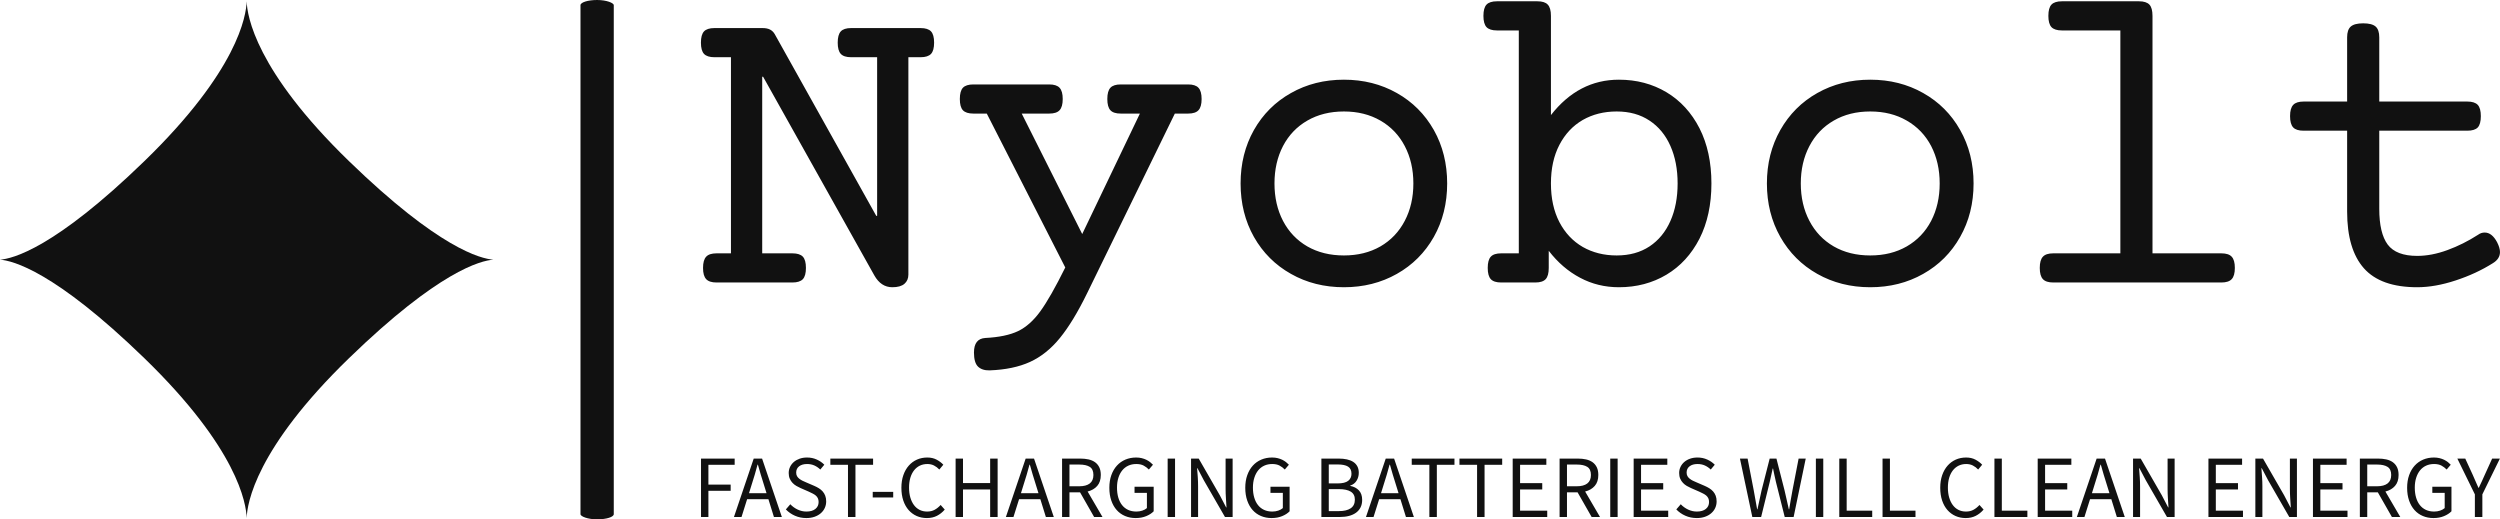 <svg xmlns:xlink="http://www.w3.org/1999/xlink" xmlns="http://www.w3.org/2000/svg" viewBox="0 0 395.52 82.165" height="82.165" width="395.52"><g><svg viewBox="0 0 549.61 114.175" height="82.165" width="395.52"><g><rect width="7.317" height="114.175" x="127.617" y="0" fill="#111111" opacity="1" stroke-width="0px" stroke="#000000" fill-opacity="1" class="rect-i-0" data-fill-palette-color="primary" rx="1%" id="i-0" data-palette-color="#111111" stroke-opacity="0"></rect></g><g transform="matrix(1,0,0,1,154.09,0.284)"><svg viewBox="0 0 395.52 113.607" height="113.607" width="395.52"><g id="textblocktransform"><svg viewBox="0 0 395.52 113.607" height="113.607" width="395.52" id="textblock"><g><svg viewBox="0 0 395.52 81.142" height="81.142" width="395.52"><g transform="matrix(1,0,0,1,0,0)"><svg width="395.52" viewBox="1.71 -32.03 204.92 42.041" height="81.142" data-palette-color="#111111"><path d="M26.73-28.98Q27.56-28.98 27.92-28.6 28.27-28.22 28.27-27.32L28.27-27.32Q28.27-26.42 27.92-26.04 27.56-25.66 26.73-25.66L26.73-25.66 25.34-25.66 25.34-0.9Q25.34-0.24 24.89 0.15 24.44 0.54 23.51 0.54L23.51 0.54Q22.22 0.54 21.46-0.81L21.46-0.81 8.79-23.44 8.69-23.44 8.69-3.32 12.13-3.32Q12.96-3.32 13.32-2.94 13.67-2.56 13.67-1.66L13.67-1.66Q13.67-0.76 13.32-0.38 12.96 0 12.13 0L12.13 0 3.49 0Q2.66 0 2.31-0.38 1.95-0.76 1.95-1.66L1.95-1.66Q1.95-2.56 2.31-2.94 2.66-3.32 3.49-3.32L3.49-3.32 5.13-3.32 5.13-25.66 3.25-25.66Q2.42-25.66 2.06-26.04 1.71-26.42 1.71-27.32L1.71-27.32Q1.71-28.22 2.06-28.6 2.42-28.98 3.25-28.98L3.25-28.98 8.72-28.98Q9.25-28.98 9.58-28.81 9.91-28.64 10.11-28.3L10.11-28.3 21.68-7.59 21.78-7.59 21.78-25.66 18.82-25.66Q17.99-25.66 17.64-26.04 17.29-26.42 17.29-27.32L17.29-27.32Q17.29-28.22 17.64-28.6 17.99-28.98 18.82-28.98L18.82-28.98 26.73-28.98ZM57.2-22.56Q58.03-22.56 58.38-22.18 58.74-21.8 58.74-20.9L58.74-20.9Q58.74-20 58.38-19.62 58.03-19.24 57.2-19.24L57.2-19.24 55.69-19.24 45.7 1.22Q44.11 4.47 42.6 6.32 41.09 8.18 39.19 9.05 37.3 9.91 34.59 10.01L34.59 10.01Q33.74 10.03 33.27 9.58 32.81 9.13 32.81 7.98L32.81 7.98Q32.81 6.4 34.1 6.32L34.1 6.32Q36.45 6.2 37.83 5.54 39.21 4.88 40.37 3.28 41.53 1.68 43.21-1.71L43.21-1.71 34.27-19.24 32.74-19.24Q31.91-19.24 31.55-19.62 31.2-20 31.2-20.9L31.2-20.9Q31.2-21.8 31.55-22.18 31.91-22.56 32.74-22.56L32.74-22.56 41.38-22.56Q42.21-22.56 42.56-22.18 42.92-21.8 42.92-20.9L42.92-20.9Q42.92-20 42.56-19.62 42.21-19.24 41.38-19.24L41.38-19.24 38.25-19.24 45.14-5.52 51.71-19.24 49.53-19.24Q48.7-19.24 48.35-19.62 48-20 48-20.9L48-20.9Q48-21.8 48.35-22.18 48.7-22.56 49.53-22.56L49.53-22.56 57.2-22.56ZM74.95-23.1Q78.29-23.1 80.98-21.58 83.66-20.07 85.19-17.37 86.71-14.67 86.71-11.28L86.71-11.28Q86.71-7.89 85.19-5.19 83.66-2.49 80.98-0.98 78.29 0.54 74.95 0.54L74.95 0.54Q71.6 0.54 68.92-0.98 66.23-2.49 64.7-5.19 63.18-7.89 63.18-11.28L63.18-11.28Q63.18-14.67 64.7-17.37 66.23-20.07 68.92-21.58 71.6-23.1 74.95-23.1L74.95-23.1ZM74.95-19.48Q72.58-19.48 70.78-18.44 68.99-17.41 68.01-15.54 67.04-13.67 67.04-11.28L67.04-11.28Q67.04-8.89 68.01-7.02 68.99-5.15 70.78-4.11 72.58-3.08 74.95-3.08L74.95-3.08Q77.31-3.08 79.11-4.11 80.9-5.15 81.88-7.02 82.86-8.89 82.86-11.28L82.86-11.28Q82.86-13.67 81.88-15.54 80.9-17.41 79.11-18.44 77.31-19.48 74.95-19.48L74.95-19.48ZM96.99-32.03Q97.82-32.03 98.17-31.65 98.53-31.27 98.53-30.37L98.53-30.37 98.53-19.07Q101.68-23.1 106.27-23.1L106.27-23.1Q109.29-23.1 111.69-21.67 114.08-20.24 115.45-17.57 116.81-14.89 116.81-11.28L116.81-11.28Q116.81-7.67 115.45-4.99 114.08-2.32 111.69-0.89 109.29 0.54 106.27 0.54L106.27 0.54Q103.87 0.54 101.85-0.54 99.82-1.61 98.28-3.61L98.28-3.61 98.28-1.66Q98.28-0.76 97.93-0.38 97.58 0 96.75 0L96.75 0 92.86 0Q92.03 0 91.68-0.38 91.33-0.76 91.33-1.66L91.33-1.66Q91.33-2.56 91.68-2.94 92.03-3.32 92.86-3.32L92.86-3.32 94.87-3.32 94.87-28.71 92.38-28.71Q91.55-28.71 91.19-29.09 90.84-29.47 90.84-30.37L90.84-30.37Q90.84-31.27 91.19-31.65 91.55-32.03 92.38-32.03L92.38-32.03 96.99-32.03ZM106.02-19.48Q103.85-19.48 102.15-18.51 100.46-17.53 99.49-15.67 98.53-13.82 98.53-11.28L98.53-11.28Q98.53-8.74 99.49-6.88 100.46-5.03 102.15-4.05 103.85-3.08 106.02-3.08L106.02-3.08Q108.2-3.08 109.76-4.11 111.32-5.15 112.14-7.01 112.96-8.86 112.96-11.28L112.96-11.28Q112.96-13.7 112.14-15.55 111.32-17.41 109.76-18.44 108.2-19.48 106.02-19.48L106.02-19.48ZM134.9-23.1Q138.25-23.1 140.93-21.58 143.62-20.07 145.14-17.37 146.67-14.67 146.67-11.28L146.67-11.28Q146.67-7.89 145.14-5.19 143.62-2.49 140.93-0.98 138.25 0.54 134.9 0.54L134.9 0.54Q131.56 0.54 128.87-0.98 126.19-2.49 124.66-5.19 123.13-7.89 123.13-11.28L123.13-11.28Q123.13-14.67 124.66-17.37 126.19-20.07 128.87-21.58 131.56-23.1 134.9-23.1L134.9-23.1ZM134.9-19.48Q132.53-19.48 130.74-18.44 128.95-17.41 127.97-15.54 126.99-13.67 126.99-11.28L126.99-11.28Q126.99-8.89 127.97-7.02 128.95-5.15 130.74-4.11 132.53-3.08 134.9-3.08L134.9-3.08Q137.27-3.08 139.06-4.11 140.86-5.15 141.84-7.02 142.81-8.89 142.81-11.28L142.81-11.28Q142.81-13.67 141.84-15.54 140.86-17.41 139.06-18.44 137.27-19.48 134.9-19.48L134.9-19.48ZM165.51-32.03Q166.34-32.03 166.7-31.65 167.05-31.27 167.05-30.37L167.05-30.37 167.05-3.32 174.89-3.32Q175.72-3.32 176.07-2.94 176.43-2.56 176.43-1.66L176.43-1.66Q176.43-0.76 176.07-0.38 175.72 0 174.89 0L174.89 0 155.75 0Q154.92 0 154.57-0.38 154.21-0.76 154.21-1.66L154.21-1.66Q154.21-2.56 154.57-2.94 154.92-3.32 155.75-3.32L155.75-3.32 163.39-3.32 163.39-28.71 156.73-28.71Q155.9-28.71 155.54-29.09 155.19-29.47 155.19-30.37L155.19-30.37Q155.19-31.27 155.54-31.65 155.9-32.03 156.73-32.03L156.73-32.03 165.51-32.03ZM191.05-29.52Q192.05-29.52 192.47-29.15 192.88-28.78 192.88-27.93L192.88-27.93 192.88-20.61 202.91-20.61Q203.74-20.61 204.1-20.23 204.45-19.85 204.45-18.95L204.45-18.95Q204.45-18.04 204.1-17.66 203.74-17.29 202.91-17.29L202.91-17.29 192.88-17.29 192.88-8.4Q192.88-5.62 193.84-4.32 194.81-3.03 197.2-3.03L197.2-3.03Q198.84-3.03 200.64-3.69 202.45-4.35 204.14-5.44L204.14-5.44Q204.48-5.69 204.89-5.69L204.89-5.69Q205.72-5.69 206.31-4.57L206.31-4.57Q206.63-3.93 206.63-3.47L206.63-3.47Q206.63-2.69 205.82-2.2L205.82-2.2Q203.92-1 201.57-0.23 199.23 0.54 197.2 0.54L197.2 0.54Q193.05 0.54 191.13-1.62 189.22-3.78 189.22-8.08L189.22-8.08 189.22-17.29 184.26-17.29Q183.43-17.29 183.08-17.66 182.72-18.04 182.72-18.95L182.72-18.95Q182.72-19.85 183.08-20.23 183.43-20.61 184.26-20.61L184.26-20.61 189.22-20.61 189.22-27.93Q189.22-28.78 189.63-29.15 190.05-29.52 191.05-29.52L191.05-29.52Z" opacity="1" transform="matrix(1,0,0,1,0,0)" fill="#111111" class="wordmark-text-0" data-fill-palette-color="primary" id="text-0"></path></svg></g></svg></g><g transform="matrix(1,0,0,1,0,100.298)"><svg viewBox="0 0 395.52 13.309" height="13.309" width="395.52"><g transform="matrix(1,0,0,1,0,0)"><svg width="395.52" viewBox="4.5 -33.4 1010.3 34" height="13.309" data-palette-color="#111111"><path d="M8.65 0L4.5 0 4.5-32.8 23.4-32.8 23.4-29.3 8.65-29.3 8.65-18.2 21.15-18.2 21.15-14.7 8.65-14.7 8.65 0ZM33-18.35L33-18.35 31.45-13.35 41.3-13.35 39.75-18.35Q38.85-21.1 38.05-23.83 37.25-26.55 36.45-29.4L36.45-29.4 36.25-29.4Q35.5-26.55 34.7-23.83 33.9-21.1 33-18.35ZM27.25 0L23 0 34.1-32.8 38.8-32.8 49.9 0 45.45 0 42.35-10 30.4-10 27.25 0ZM63.65 0.6L63.65 0.6Q60.2 0.6 57.25-0.7 54.3-2 52.15-4.25L52.15-4.25 54.65-7.15Q56.4-5.3 58.77-4.17 61.15-3.05 63.7-3.05L63.7-3.05Q66.95-3.05 68.75-4.53 70.55-6 70.55-8.4L70.55-8.4Q70.55-9.65 70.12-10.53 69.7-11.4 68.97-12.03 68.25-12.65 67.25-13.15 66.25-13.65 65.09-14.2L65.09-14.2 60.4-16.25Q59.25-16.75 58.05-17.45 56.84-18.15 55.9-19.15 54.95-20.15 54.34-21.53 53.75-22.9 53.75-24.7L53.75-24.7Q53.75-26.55 54.52-28.15 55.3-29.75 56.67-30.93 58.05-32.1 59.92-32.75 61.8-33.4 64.05-33.4L64.05-33.4Q67-33.4 69.5-32.27 72-31.15 73.75-29.35L73.75-29.35 71.5-26.65Q70-28.1 68.17-28.93 66.34-29.75 64.05-29.75L64.05-29.75Q61.3-29.75 59.62-28.48 57.95-27.2 57.95-24.95L57.95-24.95Q57.95-23.75 58.42-22.93 58.9-22.1 59.7-21.48 60.5-20.85 61.45-20.38 62.4-19.9 63.4-19.5L63.4-19.5 68.05-17.5Q69.45-16.9 70.7-16.13 71.95-15.35 72.84-14.33 73.75-13.3 74.27-11.93 74.8-10.55 74.8-8.75L74.8-8.75Q74.8-6.8 74.02-5.1 73.25-3.4 71.8-2.13 70.34-0.85 68.3-0.13 66.25 0.6 63.65 0.6ZM91.24 0L87.04 0 87.04-29.3 77.14-29.3 77.14-32.8 101.14-32.8 101.14-29.3 91.24-29.3 91.24 0ZM112.44-10.95L100.94-10.95 100.94-14.1 112.44-14.1 112.44-10.95ZM131.34 0.6L131.34 0.6Q128.24 0.6 125.64-0.55 123.04-1.7 121.11-3.88 119.19-6.05 118.11-9.22 117.04-12.4 117.04-16.4L117.04-16.4Q117.04-20.35 118.14-23.5 119.24-26.65 121.19-28.85 123.14-31.05 125.79-32.23 128.44-33.4 131.59-33.4L131.59-33.4Q134.59-33.4 136.86-32.18 139.14-30.95 140.59-29.35L140.59-29.35 138.34-26.65Q137.04-28.05 135.39-28.9 133.74-29.75 131.64-29.75L131.64-29.75Q129.29-29.75 127.39-28.83 125.49-27.9 124.14-26.18 122.79-24.45 122.06-22 121.34-19.55 121.34-16.5L121.34-16.5Q121.34-13.4 122.06-10.93 122.79-8.45 124.09-6.7 125.39-4.95 127.26-4 129.14-3.05 131.49-3.05L131.49-3.05Q133.89-3.05 135.69-4.03 137.49-5 139.09-6.75L139.09-6.75 141.39-4.15Q139.44-1.9 136.99-0.65 134.54 0.6 131.34 0.6ZM151.64 0L147.49 0 147.49-32.8 151.64-32.8 151.64-19.05 166.89-19.05 166.89-32.8 171.09-32.8 171.09 0 166.89 0 166.89-15.45 151.64-15.45 151.64 0ZM185.73-18.35L185.73-18.35 184.18-13.35 194.03-13.35 192.48-18.35Q191.58-21.1 190.78-23.83 189.98-26.55 189.18-29.4L189.18-29.4 188.98-29.4Q188.23-26.55 187.43-23.83 186.63-21.1 185.73-18.35ZM179.98 0L175.73 0 186.83-32.8 191.53-32.8 202.63 0 198.18 0 195.08-10 183.13-10 179.98 0ZM211.43 0L207.28 0 207.28-32.8 217.53-32.8Q220.03-32.8 222.16-32.33 224.28-31.85 225.81-30.75 227.33-29.65 228.18-27.9 229.03-26.15 229.03-23.6L229.03-23.6Q229.03-19.75 227.03-17.45 225.03-15.15 221.63-14.3L221.63-14.3 229.98 0 225.28 0 217.38-13.85 211.43-13.85 211.43 0ZM211.43-29.45L211.43-17.25 216.93-17.25Q220.78-17.25 222.83-18.82 224.88-20.4 224.88-23.6L224.88-23.6Q224.88-26.85 222.83-28.15 220.78-29.45 216.93-29.45L216.93-29.45 211.43-29.45ZM248.63 0.6L248.63 0.6Q245.38 0.6 242.65-0.55 239.93-1.7 237.98-3.88 236.03-6.05 234.93-9.22 233.83-12.4 233.83-16.4L233.83-16.4Q233.83-20.35 234.95-23.5 236.08-26.65 238.08-28.85 240.08-31.05 242.85-32.23 245.63-33.4 248.88-33.4L248.88-33.4Q250.58-33.4 252-33.05 253.43-32.7 254.6-32.13 255.78-31.55 256.7-30.83 257.63-30.1 258.33-29.35L258.33-29.35 256.03-26.65Q254.78-27.95 253.13-28.85 251.48-29.75 248.98-29.75L248.98-29.75Q246.48-29.75 244.48-28.83 242.48-27.9 241.08-26.18 239.68-24.45 238.9-22 238.13-19.55 238.13-16.5L238.13-16.5Q238.13-13.4 238.85-10.93 239.58-8.45 240.95-6.7 242.33-4.95 244.35-4 246.38-3.05 249.03-3.05L249.03-3.05Q250.78-3.05 252.35-3.58 253.93-4.1 254.93-5L254.93-5 254.93-13.55 247.98-13.55 247.98-17 258.73-17 258.73-3.2Q257.13-1.55 254.53-0.48 251.93 0.6 248.63 0.6ZM270.73 0L266.58 0 266.58-32.8 270.73-32.8 270.73 0ZM283.67 0L279.72 0 279.72-32.8 284.02-32.8 295.87-12.2 299.42-5.4 299.62-5.4Q299.47-7.9 299.3-10.58 299.12-13.25 299.12-15.85L299.12-15.85 299.12-32.8 303.07-32.8 303.07 0 298.77 0 286.87-20.65 283.32-27.4 283.12-27.4Q283.32-24.9 283.5-22.33 283.67-19.75 283.67-17.15L283.67-17.15 283.67 0ZM324.97 0.6L324.97 0.6Q321.72 0.6 319-0.55 316.27-1.7 314.32-3.88 312.37-6.05 311.27-9.22 310.17-12.4 310.17-16.4L310.17-16.4Q310.17-20.35 311.3-23.5 312.42-26.65 314.42-28.85 316.42-31.05 319.2-32.23 321.97-33.4 325.22-33.4L325.22-33.4Q326.92-33.4 328.35-33.05 329.77-32.7 330.95-32.13 332.12-31.55 333.05-30.83 333.97-30.1 334.67-29.35L334.67-29.35 332.37-26.65Q331.12-27.95 329.47-28.85 327.82-29.75 325.32-29.75L325.32-29.75Q322.82-29.75 320.82-28.83 318.82-27.9 317.42-26.18 316.02-24.45 315.25-22 314.47-19.55 314.47-16.5L314.47-16.5Q314.47-13.4 315.2-10.93 315.92-8.45 317.3-6.7 318.67-4.95 320.7-4 322.72-3.05 325.37-3.05L325.37-3.05Q327.12-3.05 328.7-3.58 330.27-4.1 331.27-5L331.27-5 331.27-13.55 324.32-13.55 324.32-17 335.07-17 335.07-3.2Q333.47-1.55 330.87-0.48 328.27 0.6 324.97 0.6ZM363.37 0L352.92 0 352.92-32.8 362.67-32.8Q365.17-32.8 367.24-32.35 369.32-31.9 370.79-30.95 372.27-30 373.09-28.48 373.92-26.95 373.92-24.8L373.92-24.8Q373.92-22.35 372.69-20.38 371.47-18.4 369.12-17.65L369.12-17.65 369.12-17.45Q372.12-16.9 373.97-14.95 375.82-13 375.82-9.6L375.82-9.6Q375.82-7.2 374.92-5.4 374.02-3.6 372.37-2.4 370.72-1.2 368.42-0.6 366.12 0 363.37 0L363.37 0ZM357.07-29.5L357.07-18.85 361.92-18.85Q366.12-18.85 367.97-20.3 369.82-21.75 369.82-24.25L369.82-24.25Q369.82-27.1 367.89-28.3 365.97-29.5 362.12-29.5L362.12-29.5 357.07-29.5ZM357.07-15.65L357.07-3.3 362.77-3.3Q367.02-3.3 369.37-4.88 371.72-6.45 371.72-9.75L371.72-9.75Q371.72-12.8 369.42-14.23 367.12-15.65 362.77-15.65L362.77-15.65 357.07-15.65ZM387.96-18.35L387.96-18.35 386.41-13.35 396.26-13.35 394.71-18.35Q393.81-21.1 393.01-23.83 392.21-26.55 391.41-29.4L391.41-29.4 391.21-29.4Q390.46-26.55 389.66-23.83 388.86-21.1 387.96-18.35ZM382.21 0L377.96 0 389.06-32.8 393.76-32.8 404.86 0 400.41 0 397.31-10 385.36-10 382.21 0ZM417.76 0L413.56 0 413.56-29.3 403.66-29.3 403.66-32.8 427.66-32.8 427.66-29.3 417.76-29.3 417.76 0ZM444.56 0L440.36 0 440.36-29.3 430.46-29.3 430.46-32.8 454.46-32.8 454.46-29.3 444.56-29.3 444.56 0ZM479.76 0L460.36 0 460.36-32.8 479.26-32.8 479.26-29.3 464.51-29.3 464.51-19 476.96-19 476.96-15.45 464.51-15.45 464.51-3.55 479.76-3.55 479.76 0ZM490.85 0L486.7 0 486.7-32.8 496.95-32.8Q499.45-32.8 501.58-32.33 503.7-31.85 505.23-30.75 506.75-29.65 507.6-27.9 508.45-26.15 508.45-23.6L508.45-23.6Q508.45-19.75 506.45-17.45 504.45-15.15 501.05-14.3L501.05-14.3 509.4 0 504.7 0 496.8-13.85 490.85-13.85 490.85 0ZM490.85-29.45L490.85-17.25 496.35-17.25Q500.2-17.25 502.25-18.82 504.3-20.4 504.3-23.6L504.3-23.6Q504.3-26.85 502.25-28.15 500.2-29.45 496.35-29.45L496.35-29.45 490.85-29.45ZM519.3 0L515.15 0 515.15-32.8 519.3-32.8 519.3 0ZM547.7 0L528.3 0 528.3-32.8 547.2-32.8 547.2-29.3 532.45-29.3 532.45-19 544.9-19 544.9-15.45 532.45-15.45 532.45-3.55 547.7-3.55 547.7 0ZM563.75 0.6L563.75 0.6Q560.29 0.6 557.35-0.7 554.39-2 552.25-4.25L552.25-4.25 554.75-7.15Q556.5-5.3 558.87-4.17 561.25-3.05 563.79-3.05L563.79-3.05Q567.04-3.05 568.85-4.53 570.64-6 570.64-8.4L570.64-8.4Q570.64-9.65 570.22-10.53 569.79-11.4 569.07-12.03 568.35-12.65 567.35-13.15 566.35-13.65 565.19-14.2L565.19-14.2 560.5-16.25Q559.35-16.75 558.14-17.45 556.94-18.15 556-19.15 555.04-20.15 554.44-21.53 553.85-22.9 553.85-24.7L553.85-24.7Q553.85-26.55 554.62-28.15 555.39-29.75 556.77-30.93 558.14-32.1 560.02-32.75 561.89-33.4 564.14-33.4L564.14-33.4Q567.1-33.4 569.6-32.27 572.1-31.15 573.85-29.35L573.85-29.35 571.6-26.65Q570.1-28.1 568.27-28.93 566.44-29.75 564.14-29.75L564.14-29.75Q561.39-29.75 559.72-28.48 558.04-27.2 558.04-24.95L558.04-24.95Q558.04-23.75 558.52-22.93 559-22.1 559.79-21.48 560.6-20.85 561.54-20.38 562.5-19.9 563.5-19.5L563.5-19.5 568.14-17.5Q569.54-16.9 570.79-16.13 572.04-15.35 572.94-14.33 573.85-13.3 574.37-11.93 574.89-10.55 574.89-8.75L574.89-8.75Q574.89-6.8 574.12-5.1 573.35-3.4 571.89-2.13 570.44-0.85 568.39-0.13 566.35 0.6 563.75 0.6ZM599.89 0L594.94 0 587.99-32.8 592.29-32.8 595.74-14.95Q596.19-12.25 596.69-9.65 597.19-7.05 597.64-4.35L597.64-4.35 597.84-4.35Q598.39-7.05 598.99-9.68 599.59-12.3 600.14-14.95L600.14-14.95 604.69-32.8 608.49-32.8 613.04-14.95Q613.64-12.35 614.24-9.7 614.84-7.05 615.44-4.35L615.44-4.35 615.64-4.35Q616.09-7.05 616.54-9.68 616.99-12.3 617.49-14.95L617.49-14.95 620.94-32.8 624.94-32.8 618.14 0 613.14 0 608.19-19.75Q607.74-21.65 607.36-23.48 606.99-25.3 606.59-27.2L606.59-27.2 606.39-27.2Q605.99-25.3 605.56-23.48 605.14-21.65 604.74-19.75L604.74-19.75 599.89 0ZM634.79 0L630.64 0 630.64-32.8 634.79-32.8 634.79 0ZM662.28 0L643.78 0 643.78-32.8 647.93-32.8 647.93-3.55 662.28-3.55 662.28 0ZM686.58 0L668.08 0 668.08-32.8 672.23-32.8 672.23-3.55 686.58-3.55 686.58 0ZM714.78 0.6L714.78 0.6Q711.68 0.6 709.08-0.55 706.48-1.7 704.55-3.88 702.63-6.05 701.55-9.22 700.48-12.4 700.48-16.4L700.48-16.4Q700.48-20.35 701.58-23.5 702.68-26.65 704.63-28.85 706.58-31.05 709.23-32.23 711.88-33.4 715.03-33.4L715.03-33.4Q718.03-33.4 720.3-32.18 722.58-30.95 724.03-29.35L724.03-29.35 721.78-26.65Q720.48-28.05 718.83-28.9 717.18-29.75 715.08-29.75L715.08-29.75Q712.73-29.75 710.83-28.83 708.93-27.9 707.58-26.18 706.23-24.45 705.5-22 704.78-19.55 704.78-16.5L704.78-16.5Q704.78-13.4 705.5-10.93 706.23-8.45 707.53-6.7 708.83-4.95 710.7-4 712.58-3.05 714.93-3.05L714.93-3.05Q717.33-3.05 719.13-4.03 720.93-5 722.53-6.75L722.53-6.75 724.83-4.15Q722.88-1.9 720.43-0.65 717.98 0.6 714.78 0.6ZM749.42 0L730.92 0 730.92-32.8 735.07-32.8 735.07-3.55 749.42-3.55 749.42 0ZM774.62 0L755.22 0 755.22-32.8 774.12-32.8 774.12-29.3 759.37-29.3 759.37-19 771.82-19 771.82-15.45 759.37-15.45 759.37-3.55 774.62-3.55 774.62 0ZM787.22-18.35L787.22-18.35 785.67-13.35 795.52-13.35 793.97-18.35Q793.07-21.1 792.27-23.83 791.47-26.55 790.67-29.4L790.67-29.4 790.47-29.4Q789.72-26.55 788.92-23.83 788.12-21.1 787.22-18.35ZM781.47 0L777.22 0 788.32-32.8 793.02-32.8 804.12 0 799.67 0 796.57-10 784.62-10 781.47 0ZM812.72 0L808.77 0 808.77-32.8 813.07-32.8 824.92-12.2 828.47-5.4 828.67-5.4Q828.52-7.9 828.34-10.58 828.17-13.25 828.17-15.85L828.17-15.85 828.17-32.8 832.12-32.8 832.12 0 827.82 0 815.92-20.65 812.37-27.4 812.17-27.4Q812.37-24.9 812.54-22.33 812.72-19.75 812.72-17.15L812.72-17.15 812.72 0ZM870.51 0L851.11 0 851.11-32.8 870.01-32.8 870.01-29.3 855.26-29.3 855.26-19 867.71-19 867.71-15.45 855.26-15.45 855.26-3.55 870.51-3.55 870.51 0ZM881.41 0L877.46 0 877.46-32.8 881.76-32.8 893.61-12.2 897.16-5.4 897.36-5.4Q897.21-7.9 897.03-10.58 896.86-13.25 896.86-15.85L896.86-15.85 896.86-32.8 900.81-32.8 900.81 0 896.51 0 884.61-20.65 881.06-27.4 880.86-27.4Q881.06-24.9 881.23-22.33 881.41-19.75 881.41-17.15L881.41-17.15 881.41 0ZM929.21 0L909.81 0 909.81-32.8 928.71-32.8 928.71-29.3 913.96-29.3 913.96-19 926.41-19 926.41-15.45 913.96-15.45 913.96-3.55 929.21-3.55 929.21 0ZM940.3 0L936.15 0 936.15-32.8 946.4-32.8Q948.9-32.8 951.03-32.33 953.15-31.85 954.68-30.75 956.2-29.65 957.05-27.9 957.9-26.15 957.9-23.6L957.9-23.6Q957.9-19.75 955.9-17.45 953.9-15.15 950.5-14.3L950.5-14.3 958.85 0 954.15 0 946.25-13.85 940.3-13.85 940.3 0ZM940.3-29.45L940.3-17.25 945.8-17.25Q949.65-17.25 951.7-18.82 953.75-20.4 953.75-23.6L953.75-23.6Q953.75-26.85 951.7-28.15 949.65-29.45 945.8-29.45L945.8-29.45 940.3-29.45ZM977.5 0.6L977.5 0.6Q974.25 0.6 971.53-0.55 968.8-1.7 966.85-3.88 964.9-6.05 963.8-9.22 962.7-12.4 962.7-16.4L962.7-16.4Q962.7-20.35 963.83-23.5 964.95-26.65 966.95-28.85 968.95-31.05 971.73-32.23 974.5-33.4 977.75-33.4L977.75-33.4Q979.45-33.4 980.88-33.05 982.3-32.7 983.48-32.13 984.65-31.55 985.58-30.83 986.5-30.1 987.2-29.35L987.2-29.35 984.9-26.65Q983.65-27.95 982-28.85 980.35-29.75 977.85-29.75L977.85-29.75Q975.35-29.75 973.35-28.83 971.35-27.9 969.95-26.18 968.55-24.45 967.78-22 967-19.55 967-16.5L967-16.5Q967-13.4 967.73-10.93 968.45-8.45 969.83-6.7 971.2-4.95 973.23-4 975.25-3.05 977.9-3.05L977.9-3.05Q979.65-3.05 981.23-3.58 982.8-4.1 983.8-5L983.8-5 983.8-13.55 976.85-13.55 976.85-17 987.6-17 987.6-3.2Q986-1.55 983.4-0.48 980.8 0.6 977.5 0.6ZM1004.95 0L1000.75 0 1000.75-12.7 990.9-32.8 995.35-32.8 999.6-23.55Q1000.4-21.75 1001.15-20 1001.9-18.25 1002.75-16.4L1002.75-16.4 1002.95-16.4Q1003.8-18.25 1004.65-20 1005.5-21.75 1006.25-23.55L1006.25-23.55 1010.45-32.8 1014.8-32.8 1004.95-12.7 1004.95 0Z" opacity="1" transform="matrix(1,0,0,1,0,0)" fill="#111111" class="slogan-text-1" data-fill-palette-color="secondary" id="text-1"></path></svg></g></svg></g></svg></g></svg></g><g transform="matrix(1,0,0,1,0,0.284)"><svg viewBox="0 0 108.462 113.607" height="113.607" width="108.462"><g><svg xmlns="http://www.w3.org/2000/svg" xml:space="preserve" version="1.0" viewBox="0 0 95.471 100" x="0" y="0" height="113.607" width="108.462" class="icon-icon-0" data-fill-palette-color="accent" id="icon-0"><path d="M47.735 0c-0.083 2.825-1.738 13.412-19.799 30.934C10.554 47.797 2.439 49.824 0 50c2.439 0.178 10.554 2.204 27.936 19.066C45.997 86.589 47.652 97.177 47.735 100c0.083-2.823 1.739-13.411 19.798-30.934C84.917 52.204 93.031 50.178 95.471 50c-2.439-0.176-10.554-2.203-27.938-19.066C49.475 13.412 47.819 2.825 47.735 0" fill="#111111" data-fill-palette-color="accent"></path></svg></g></svg></g></svg></g><defs></defs></svg>